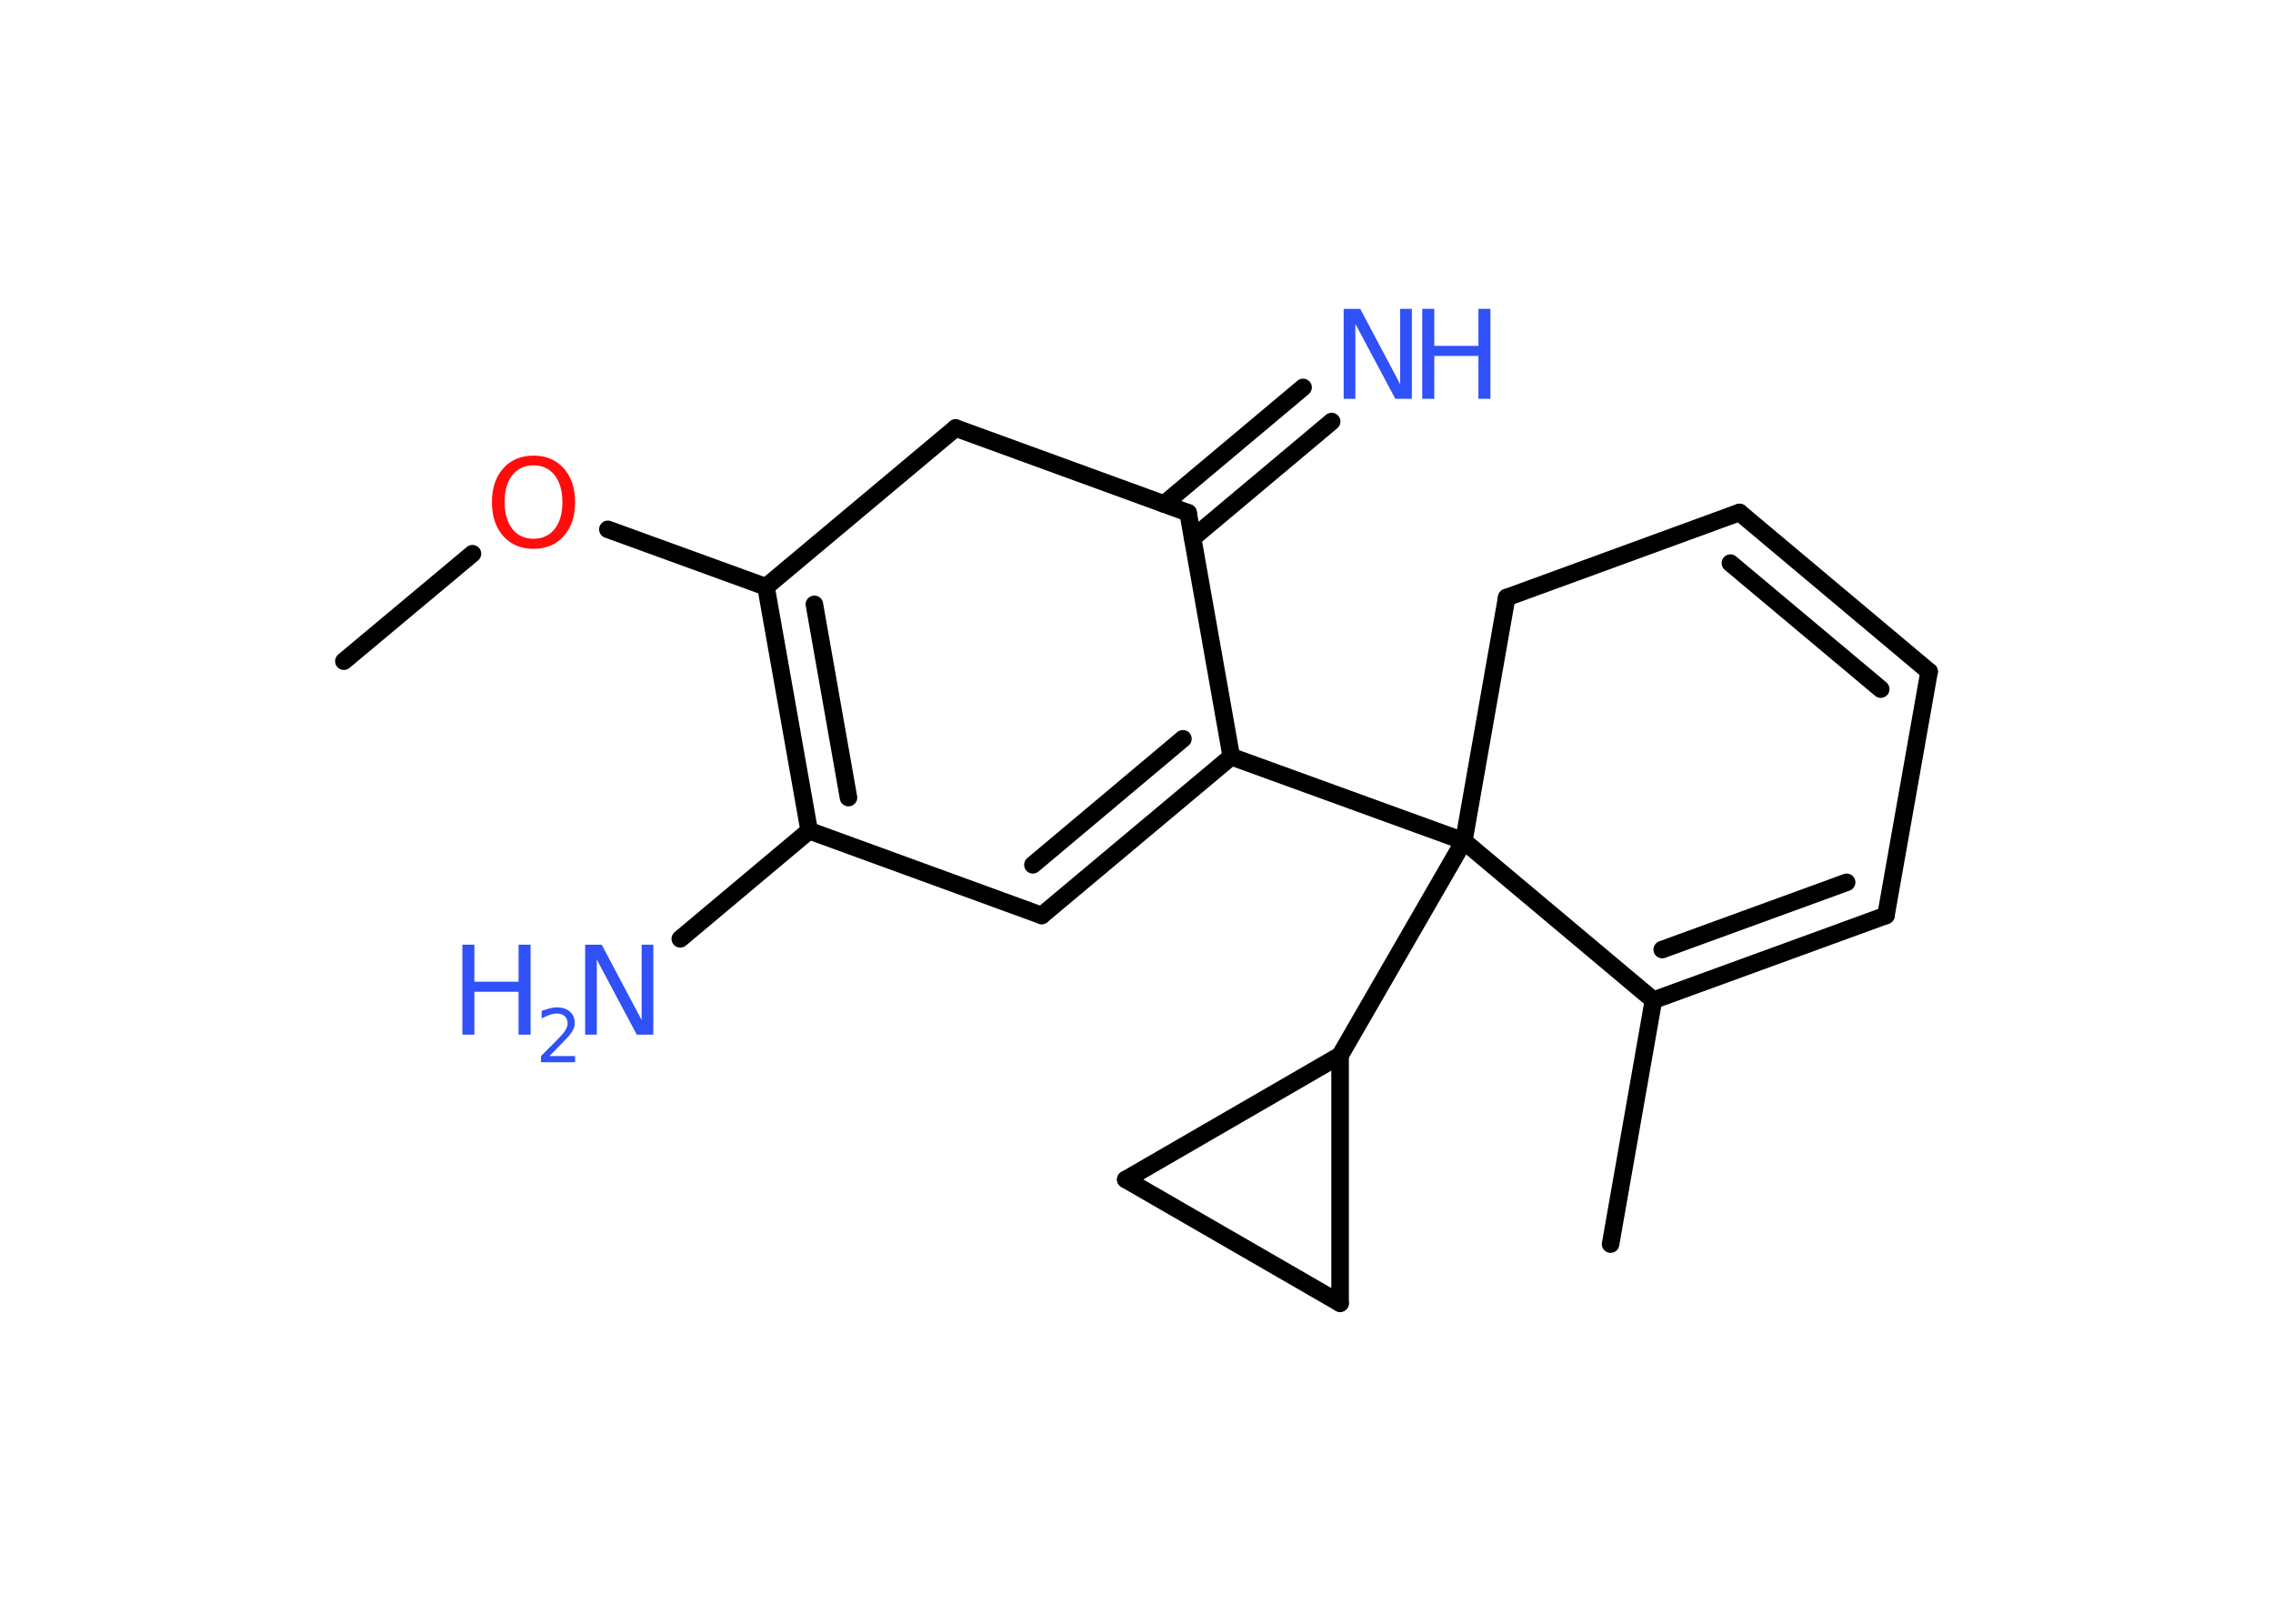 <?xml version='1.0' encoding='UTF-8'?>
<!DOCTYPE svg PUBLIC "-//W3C//DTD SVG 1.1//EN" "http://www.w3.org/Graphics/SVG/1.1/DTD/svg11.dtd">
<svg version='1.2' xmlns='http://www.w3.org/2000/svg' xmlns:xlink='http://www.w3.org/1999/xlink' width='70.0mm' height='50.0mm' viewBox='0 0 70.0 50.0'>
  <desc>Generated by the Chemistry Development Kit (http://github.com/cdk)</desc>
  <g stroke-linecap='round' stroke-linejoin='round' stroke='#000000' stroke-width='.54' fill='#3050F8'>
    <rect x='.0' y='.0' width='70.0' height='50.0' fill='#FFFFFF' stroke='none'/>
    <g id='mol1' class='mol'>
      <line id='mol1bnd1' class='bond' x1='10.59' y1='20.36' x2='14.55' y2='17.05'/>
      <line id='mol1bnd2' class='bond' x1='18.72' y1='16.3' x2='23.59' y2='18.07'/>
      <g id='mol1bnd3' class='bond'>
        <line x1='23.59' y1='18.07' x2='24.92' y2='25.58'/>
        <line x1='25.08' y1='18.61' x2='26.13' y2='24.56'/>
      </g>
      <line id='mol1bnd4' class='bond' x1='24.92' y1='25.58' x2='20.95' y2='28.91'/>
      <line id='mol1bnd5' class='bond' x1='24.92' y1='25.58' x2='32.08' y2='28.19'/>
      <g id='mol1bnd6' class='bond'>
        <line x1='32.08' y1='28.19' x2='37.92' y2='23.3'/>
        <line x1='31.81' y1='26.63' x2='36.43' y2='22.75'/>
      </g>
      <line id='mol1bnd7' class='bond' x1='37.92' y1='23.3' x2='45.08' y2='25.9'/>
      <line id='mol1bnd8' class='bond' x1='45.08' y1='25.9' x2='41.27' y2='32.5'/>
      <line id='mol1bnd9' class='bond' x1='41.27' y1='32.5' x2='41.27' y2='40.13'/>
      <line id='mol1bnd10' class='bond' x1='41.27' y1='40.13' x2='34.67' y2='36.32'/>
      <line id='mol1bnd11' class='bond' x1='41.27' y1='32.5' x2='34.67' y2='36.32'/>
      <line id='mol1bnd12' class='bond' x1='45.08' y1='25.9' x2='46.4' y2='18.4'/>
      <line id='mol1bnd13' class='bond' x1='46.4' y1='18.4' x2='53.57' y2='15.78'/>
      <g id='mol1bnd14' class='bond'>
        <line x1='59.41' y1='20.68' x2='53.57' y2='15.78'/>
        <line x1='57.92' y1='21.22' x2='53.29' y2='17.34'/>
      </g>
      <line id='mol1bnd15' class='bond' x1='59.41' y1='20.68' x2='58.08' y2='28.19'/>
      <g id='mol1bnd16' class='bond'>
        <line x1='50.92' y1='30.8' x2='58.08' y2='28.19'/>
        <line x1='51.19' y1='29.24' x2='56.87' y2='27.17'/>
      </g>
      <line id='mol1bnd17' class='bond' x1='45.08' y1='25.9' x2='50.92' y2='30.8'/>
      <line id='mol1bnd18' class='bond' x1='50.92' y1='30.8' x2='49.6' y2='38.31'/>
      <line id='mol1bnd19' class='bond' x1='37.92' y1='23.3' x2='36.59' y2='15.79'/>
      <g id='mol1bnd20' class='bond'>
        <line x1='35.85' y1='15.52' x2='40.13' y2='11.93'/>
        <line x1='36.73' y1='16.57' x2='41.01' y2='12.98'/>
      </g>
      <line id='mol1bnd21' class='bond' x1='36.59' y1='15.79' x2='29.43' y2='13.18'/>
      <line id='mol1bnd22' class='bond' x1='23.59' y1='18.07' x2='29.43' y2='13.18'/>
      <path id='mol1atm2' class='atom' d='M16.43 14.33q-.41 .0 -.65 .3q-.24 .3 -.24 .83q.0 .52 .24 .83q.24 .3 .65 .3q.41 .0 .65 -.3q.24 -.3 .24 -.83q.0 -.52 -.24 -.83q-.24 -.3 -.65 -.3zM16.43 14.03q.58 .0 .93 .39q.35 .39 .35 1.04q.0 .66 -.35 1.05q-.35 .39 -.93 .39q-.58 .0 -.93 -.39q-.35 -.39 -.35 -1.05q.0 -.65 .35 -1.04q.35 -.39 .93 -.39z' stroke='none' fill='#FF0D0D'/>
      <g id='mol1atm5' class='atom'>
        <path d='M18.03 29.09h.5l1.23 2.32v-2.32h.36v2.77h-.51l-1.23 -2.31v2.31h-.36v-2.77z' stroke='none'/>
        <path d='M14.24 29.09h.37v1.14h1.36v-1.14h.37v2.77h-.37v-1.32h-1.36v1.32h-.37v-2.77z' stroke='none'/>
        <path d='M16.93 32.52h.78v.19h-1.05v-.19q.13 -.13 .35 -.35q.22 -.22 .28 -.29q.11 -.12 .15 -.21q.04 -.08 .04 -.16q.0 -.13 -.09 -.22q-.09 -.08 -.24 -.08q-.11 .0 -.22 .04q-.12 .04 -.25 .11v-.23q.14 -.05 .25 -.08q.12 -.03 .21 -.03q.26 .0 .41 .13q.15 .13 .15 .35q.0 .1 -.04 .19q-.04 .09 -.14 .21q-.03 .03 -.18 .19q-.15 .15 -.42 .43z' stroke='none'/>
      </g>
      <g id='mol1atm19' class='atom'>
        <path d='M41.39 9.51h.5l1.23 2.32v-2.32h.36v2.77h-.51l-1.23 -2.31v2.31h-.36v-2.77z' stroke='none'/>
        <path d='M43.8 9.51h.37v1.14h1.36v-1.14h.37v2.77h-.37v-1.32h-1.36v1.32h-.37v-2.77z' stroke='none'/>
      </g>
    </g>
  </g>
</svg>
